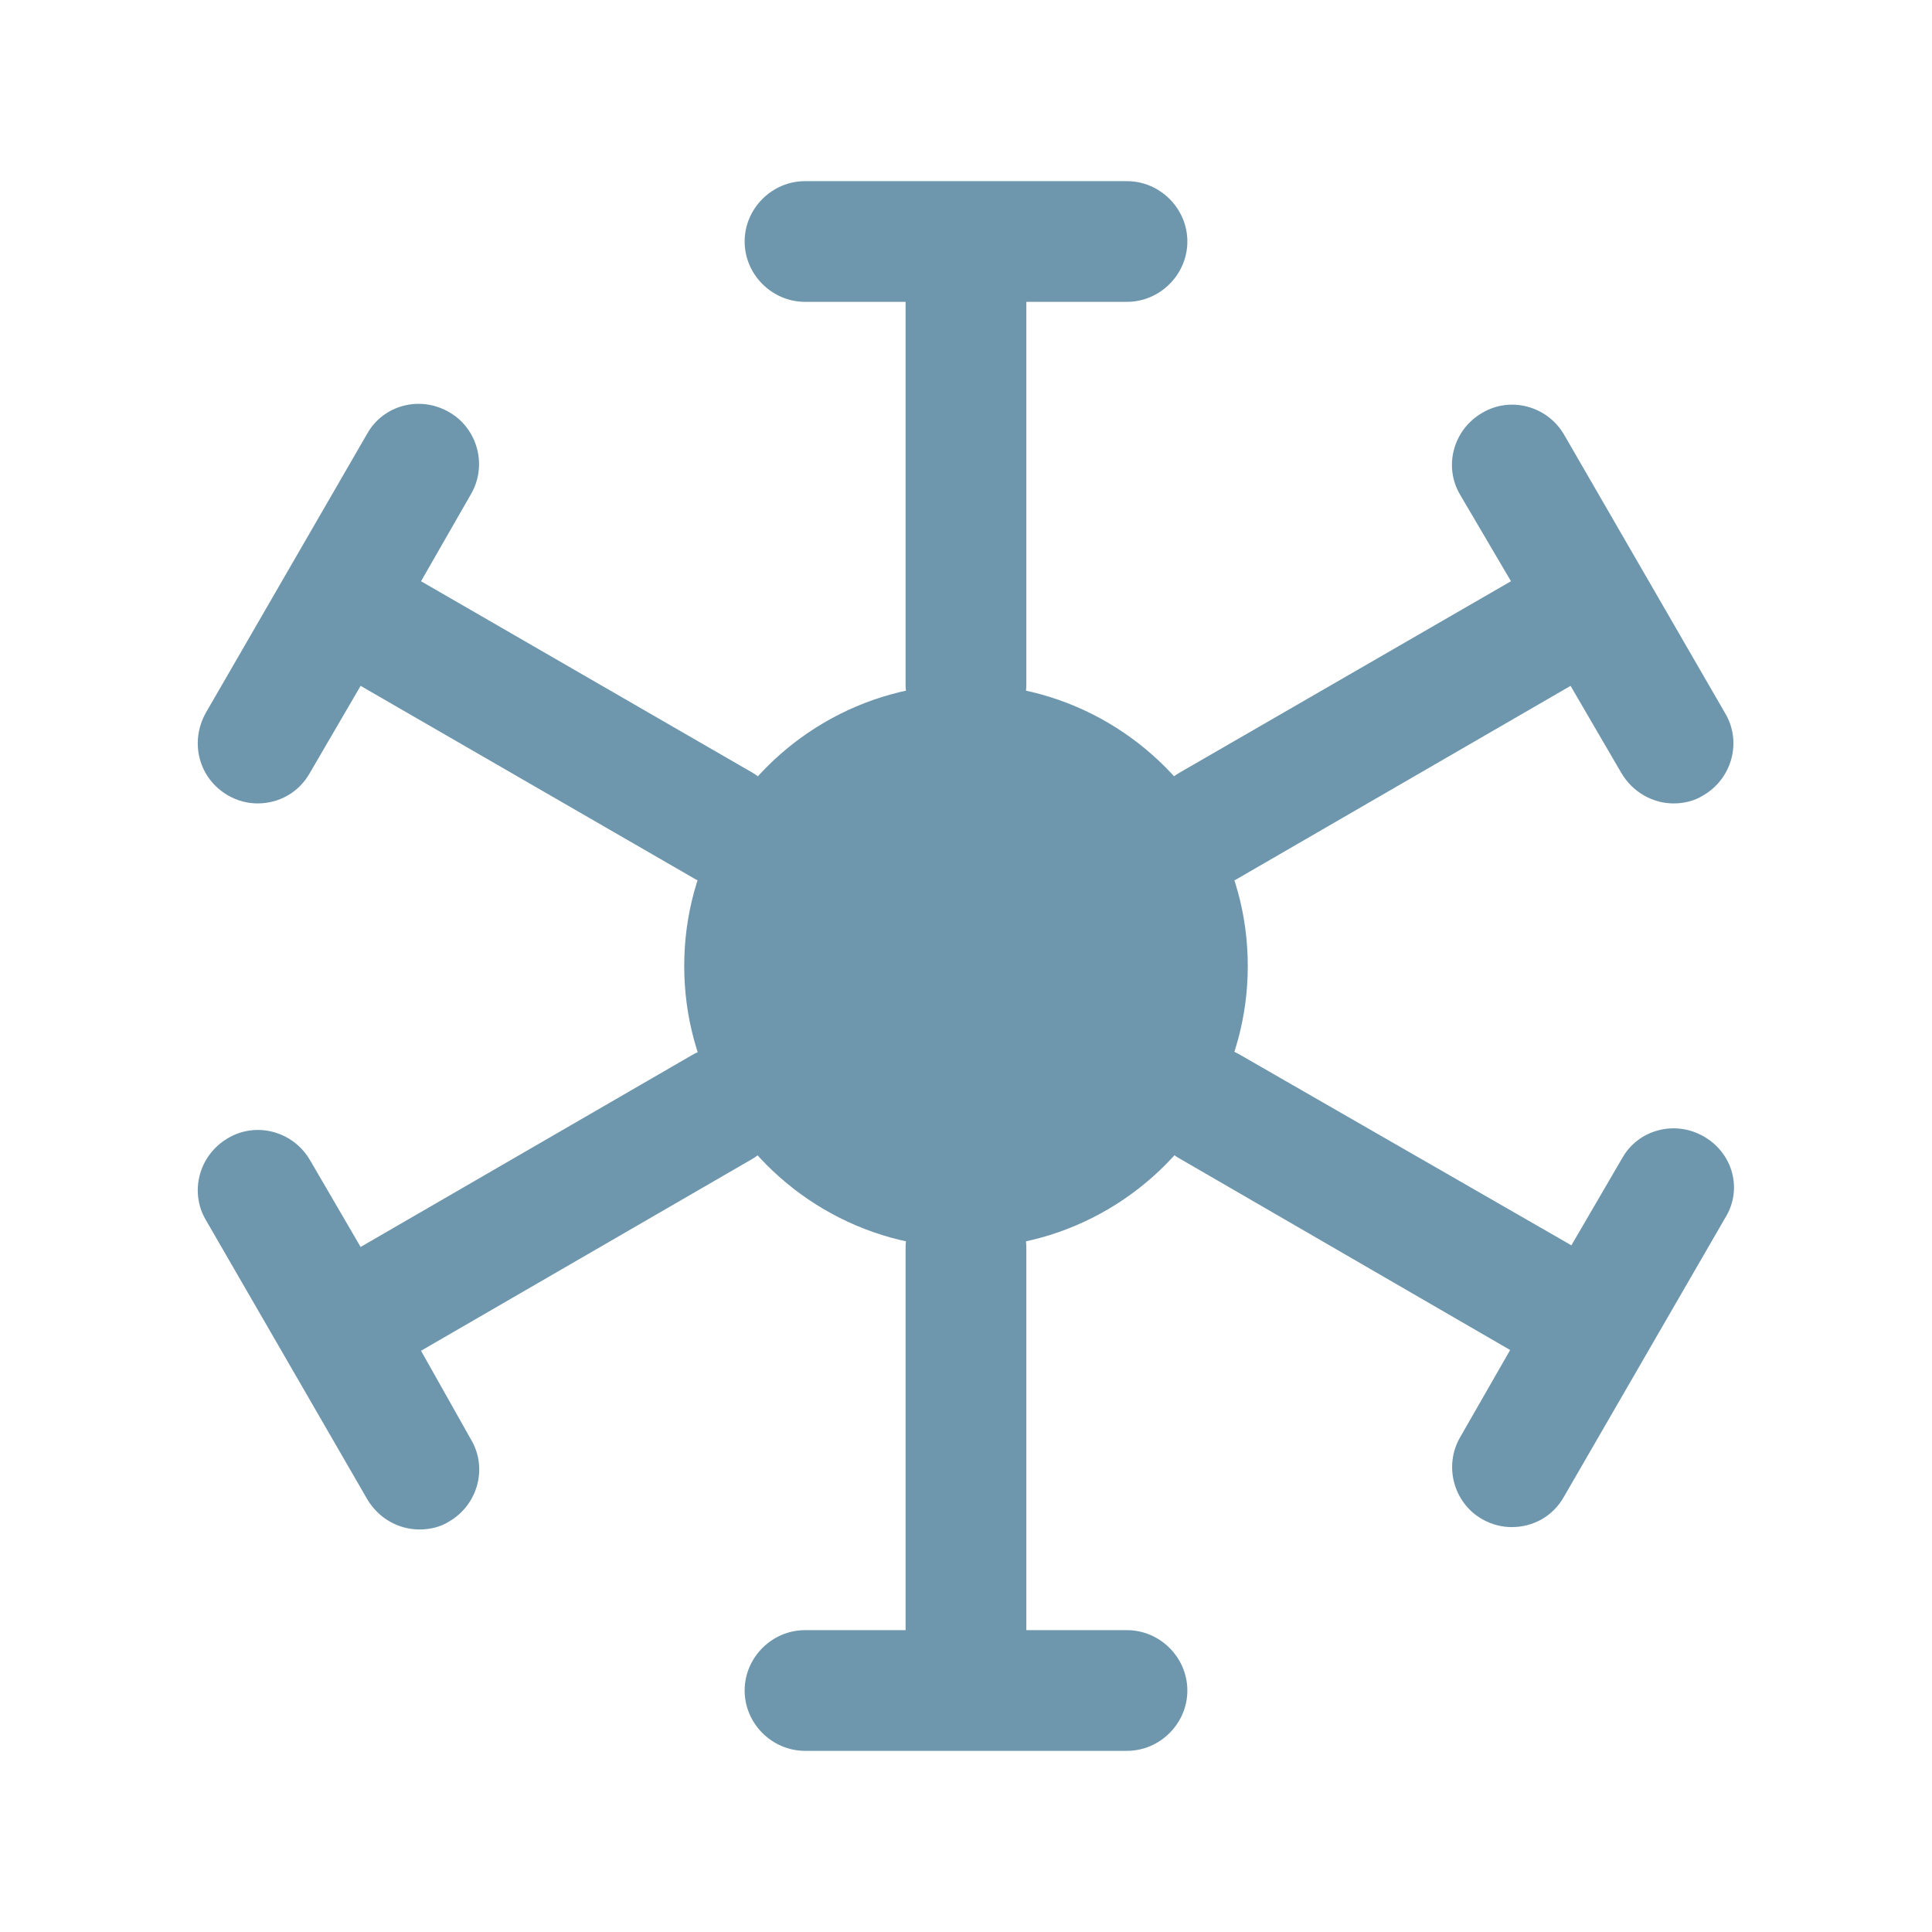 <svg width="26" height="26" viewBox="0 0 26 26" fill="none" xmlns="http://www.w3.org/2000/svg">
<path d="M10.833 4.062H12.187V9.208C12.187 9.652 12.556 10.021 13 10.021C13.444 10.021 13.812 9.652 13.812 9.208V4.062H15.167C15.611 4.062 15.979 3.694 15.979 3.25C15.979 2.806 15.611 2.438 15.167 2.438H10.833C10.389 2.438 10.021 2.806 10.021 3.25C10.021 3.694 10.389 4.062 10.833 4.062Z" fill="#6E97AE"/>
<path d="M15.167 21.938H13.812V16.792C13.812 16.348 13.444 15.979 13 15.979C12.556 15.979 12.187 16.348 12.187 16.792V21.938H10.833C10.389 21.938 10.021 22.306 10.021 22.75C10.021 23.194 10.389 23.562 10.833 23.562H15.167C15.611 23.562 15.979 23.194 15.979 22.75C15.979 22.306 15.611 21.938 15.167 21.938Z" fill="#6E97AE"/>
<path d="M3.066 10.703C3.196 10.779 3.337 10.812 3.467 10.812C3.748 10.812 4.019 10.671 4.171 10.4L4.853 9.23L9.317 11.808C9.436 11.884 9.577 11.917 9.717 11.917C9.999 11.917 10.27 11.776 10.422 11.505C10.649 11.126 10.508 10.627 10.129 10.4L5.666 7.822L6.337 6.652C6.565 6.262 6.424 5.763 6.045 5.547C5.655 5.319 5.157 5.449 4.94 5.839L2.773 9.587C2.546 9.988 2.676 10.476 3.066 10.703Z" fill="#6E97AE"/>
<path d="M22.934 15.297C22.544 15.069 22.046 15.199 21.829 15.589L21.147 16.759L16.683 14.192C16.293 13.964 15.795 14.105 15.578 14.484C15.351 14.874 15.492 15.373 15.871 15.589L20.323 18.168L19.652 19.338C19.424 19.728 19.565 20.226 19.944 20.443C20.074 20.518 20.215 20.551 20.345 20.551C20.627 20.551 20.898 20.41 21.049 20.139L23.216 16.391C23.454 16.012 23.324 15.524 22.934 15.297Z" fill="#6E97AE"/>
<path d="M20.334 7.822L15.871 10.4C15.481 10.627 15.351 11.126 15.578 11.505C15.73 11.765 16.001 11.917 16.282 11.917C16.423 11.917 16.564 11.884 16.683 11.808L21.136 9.23L21.818 10.4C21.97 10.66 22.241 10.812 22.522 10.812C22.663 10.812 22.804 10.779 22.923 10.703C23.313 10.476 23.443 9.977 23.216 9.598L21.049 5.85C20.822 5.46 20.323 5.33 19.944 5.558C19.554 5.785 19.424 6.283 19.652 6.662L20.334 7.822Z" fill="#6E97AE"/>
<path d="M5.666 18.178L10.118 15.6C10.508 15.373 10.638 14.874 10.411 14.495C10.183 14.105 9.685 13.975 9.306 14.203L4.853 16.781L4.171 15.611C3.943 15.221 3.445 15.091 3.066 15.318C2.676 15.546 2.546 16.044 2.773 16.423L4.94 20.172C5.092 20.432 5.362 20.583 5.644 20.583C5.785 20.583 5.926 20.551 6.045 20.475C6.435 20.247 6.565 19.749 6.337 19.37L5.666 18.178Z" fill="#6E97AE"/>
<path d="M16.792 13C16.792 13.693 16.607 14.332 16.282 14.896C15.622 16.033 14.397 16.792 13 16.792C11.602 16.792 10.378 16.033 9.717 14.896C9.392 14.332 9.208 13.693 9.208 13C9.208 12.307 9.392 11.668 9.717 11.104C10.378 9.967 11.602 9.208 13 9.208C14.397 9.208 15.622 9.967 16.282 11.104C16.607 11.668 16.792 12.307 16.792 13Z" fill="#6E97AE"/>
</svg>
